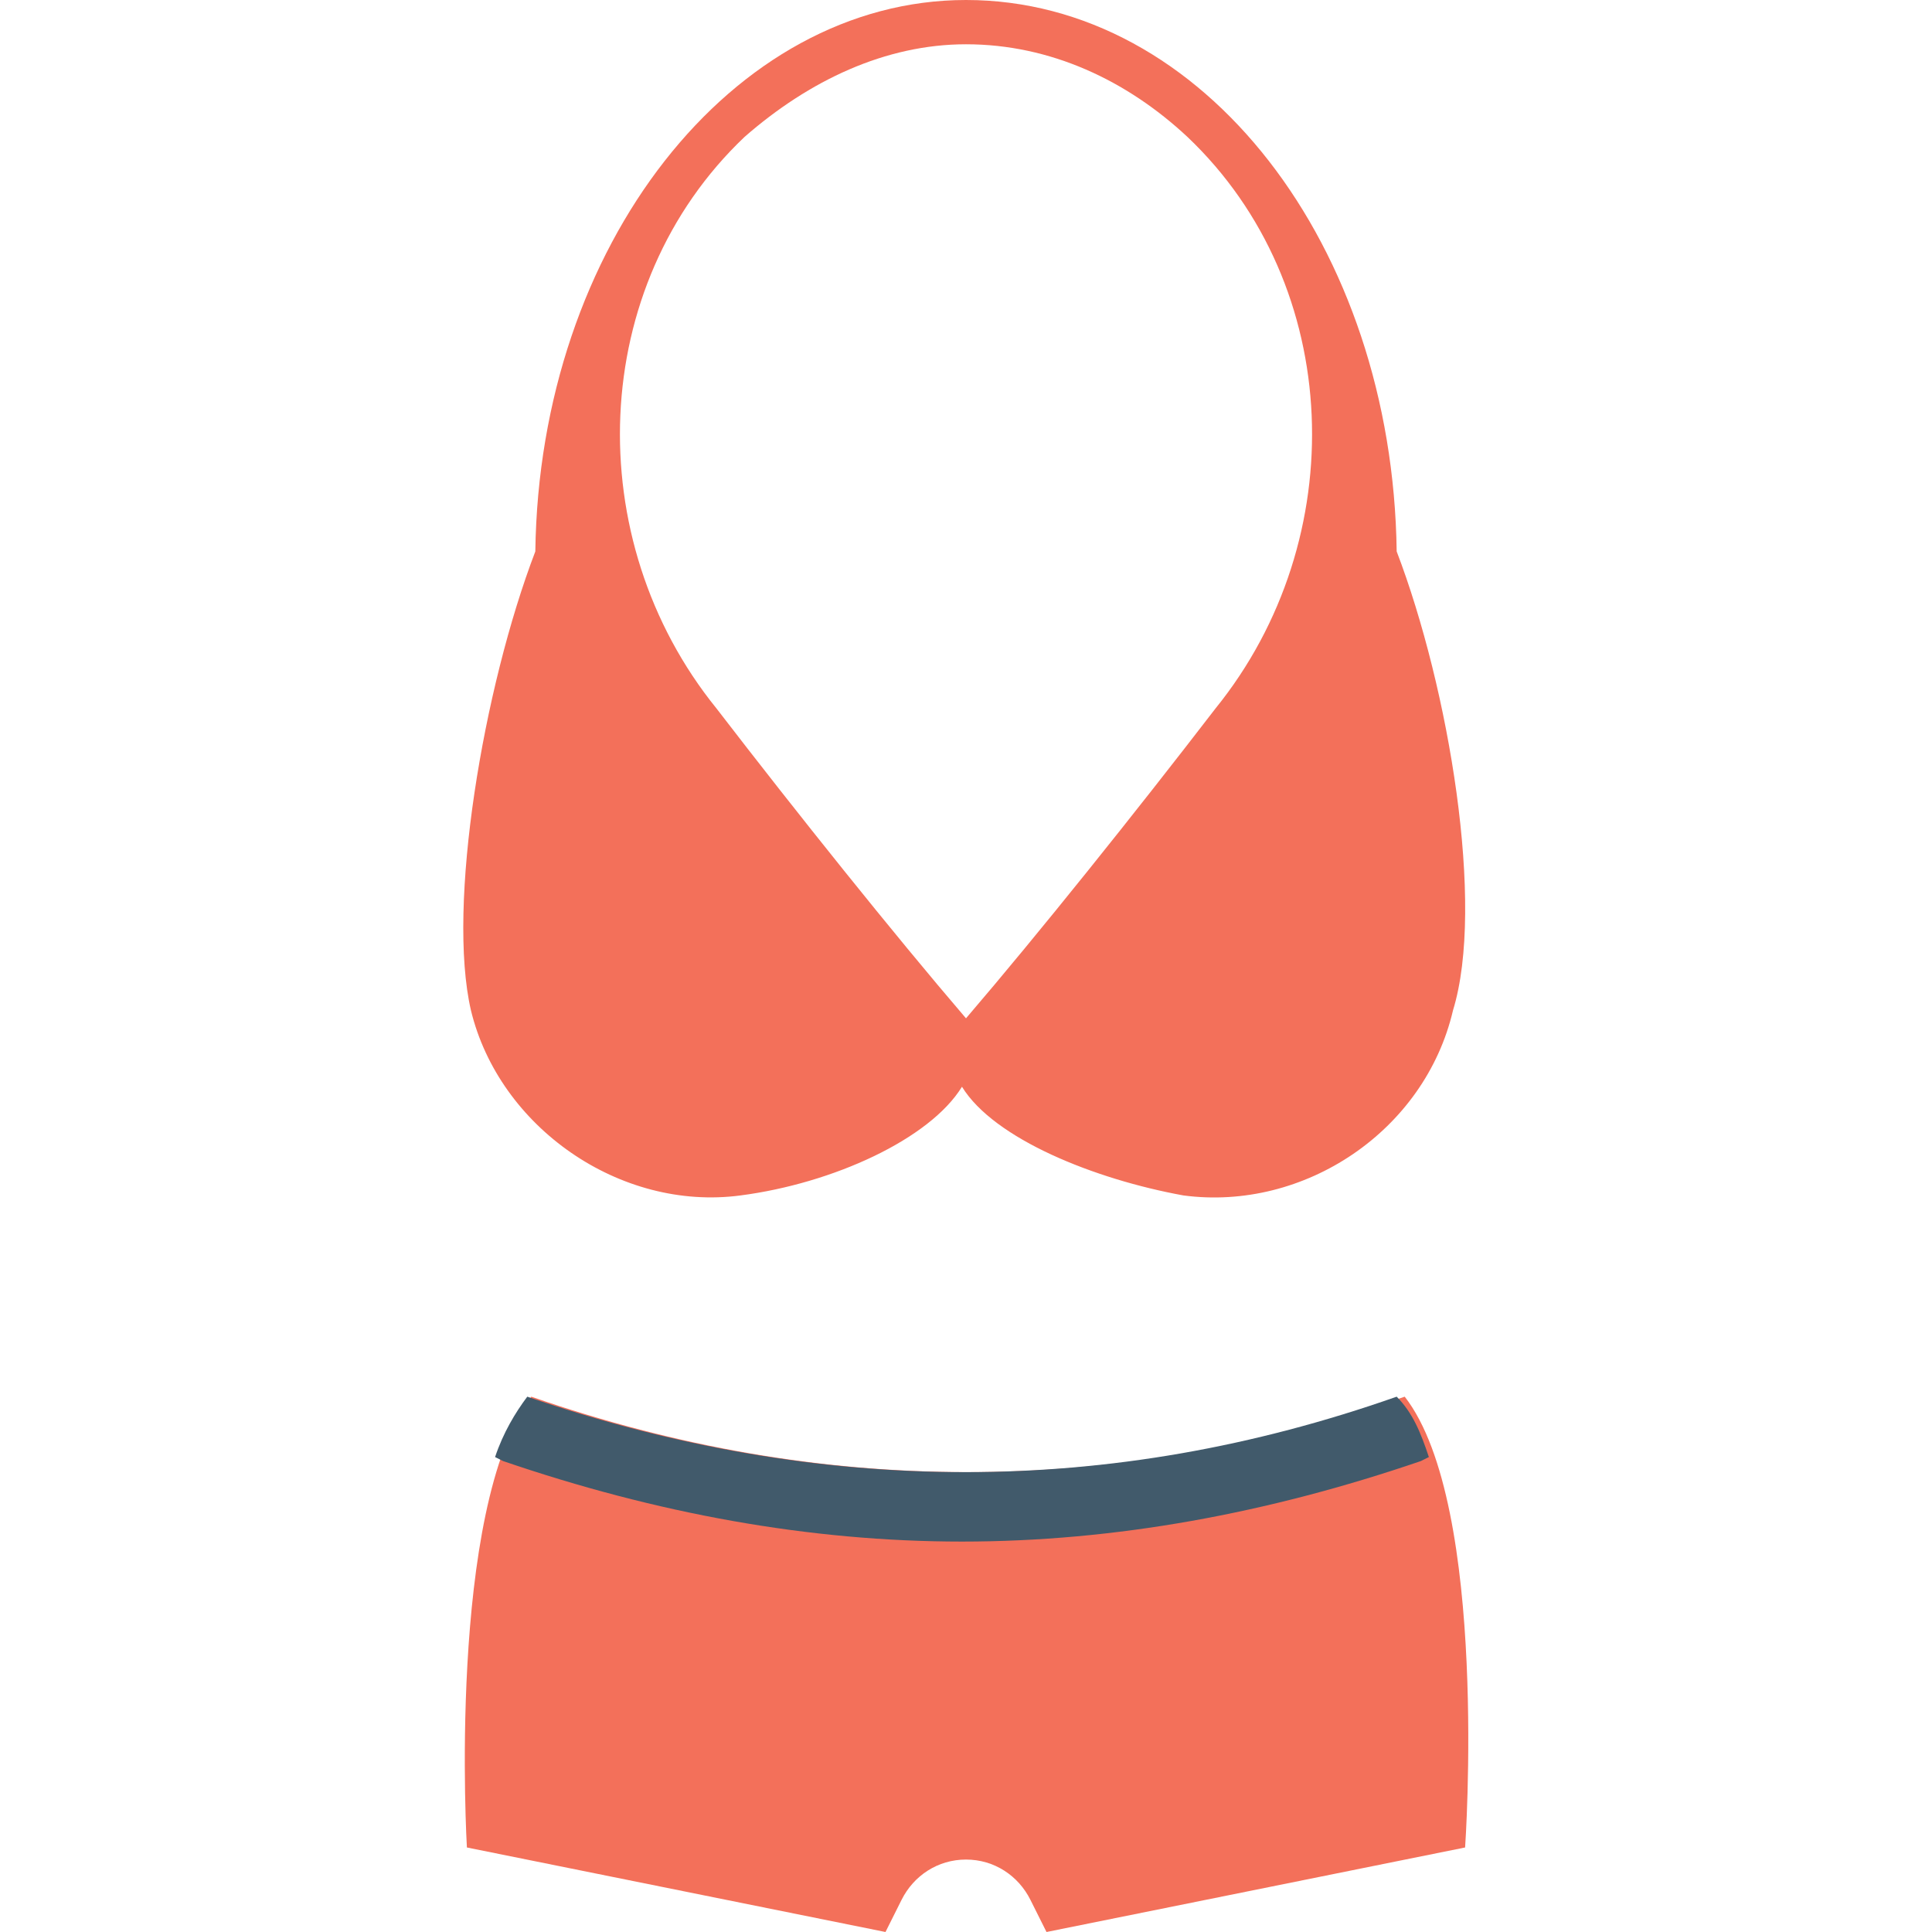 <?xml version="1.0" encoding="utf-8"?>
<!-- Generator: Adobe Illustrator 18.0.0, SVG Export Plug-In . SVG Version: 6.00 Build 0)  -->
<!DOCTYPE svg PUBLIC "-//W3C//DTD SVG 1.1//EN" "http://www.w3.org/Graphics/SVG/1.1/DTD/svg11.dtd">
<svg version="1.1" id="Layer_1" xmlns="http://www.w3.org/2000/svg" xmlns:xlink="http://www.w3.org/1999/xlink" x="0px" y="0px"
	 viewBox="0 0 48 48" enable-background="new 0 0 48 48" xml:space="preserve">
<g>
	<path fill="#F3705A" d="M34.7,13.7C34.6,6.1,29.9,0,24,0c-5.8,0-10.6,6.1-10.7,13.7c-1.3,3.4-2.2,8.8-1.6,11.4
		c0.7,2.9,3.7,5,6.7,4.6c2.3-0.3,4.7-1.4,5.5-2.7c0.8,1.3,3.3,2.3,5.5,2.7c3,0.4,6-1.6,6.7-4.6C36.9,22.5,36,17.1,34.7,13.7z
		 M24,25.3c-1.8-2.1-4.2-5.1-6.2-7.7c-3.4-4.2-3.2-10.5,0.7-14.2C20.1,2,22,1.1,24,1.1c2.1,0,4,0.9,5.5,2.3c3.9,3.7,4.1,10,0.7,14.2
		C28.2,20.2,25.8,23.2,24,25.3z"/>
	<g>
		<path fill="#F3705A" d="M34.9,34.7c-7.2,2.5-14.5,2.5-21.7,0c-2.1,2.8-1.6,11.2-1.6,11.2L22,48l0.4-0.8c0.3-0.6,0.9-1,1.6-1
			s1.3,0.4,1.6,1L26,48l10.4-2.1C36.4,45.9,37,37.4,34.9,34.7z"/>
		<path fill="#415A6B" d="M13.1,34.7c-0.3,0.4-0.6,0.9-0.8,1.5l0.2,0.1c3.8,1.3,7.6,2,11.4,2c3.8,0,7.6-0.7,11.4-2l0.2-0.1
			c-0.2-0.6-0.4-1.1-0.8-1.5C27.6,37.2,20.4,37.2,13.1,34.7z"/>
	</g>
</g>
</svg>
